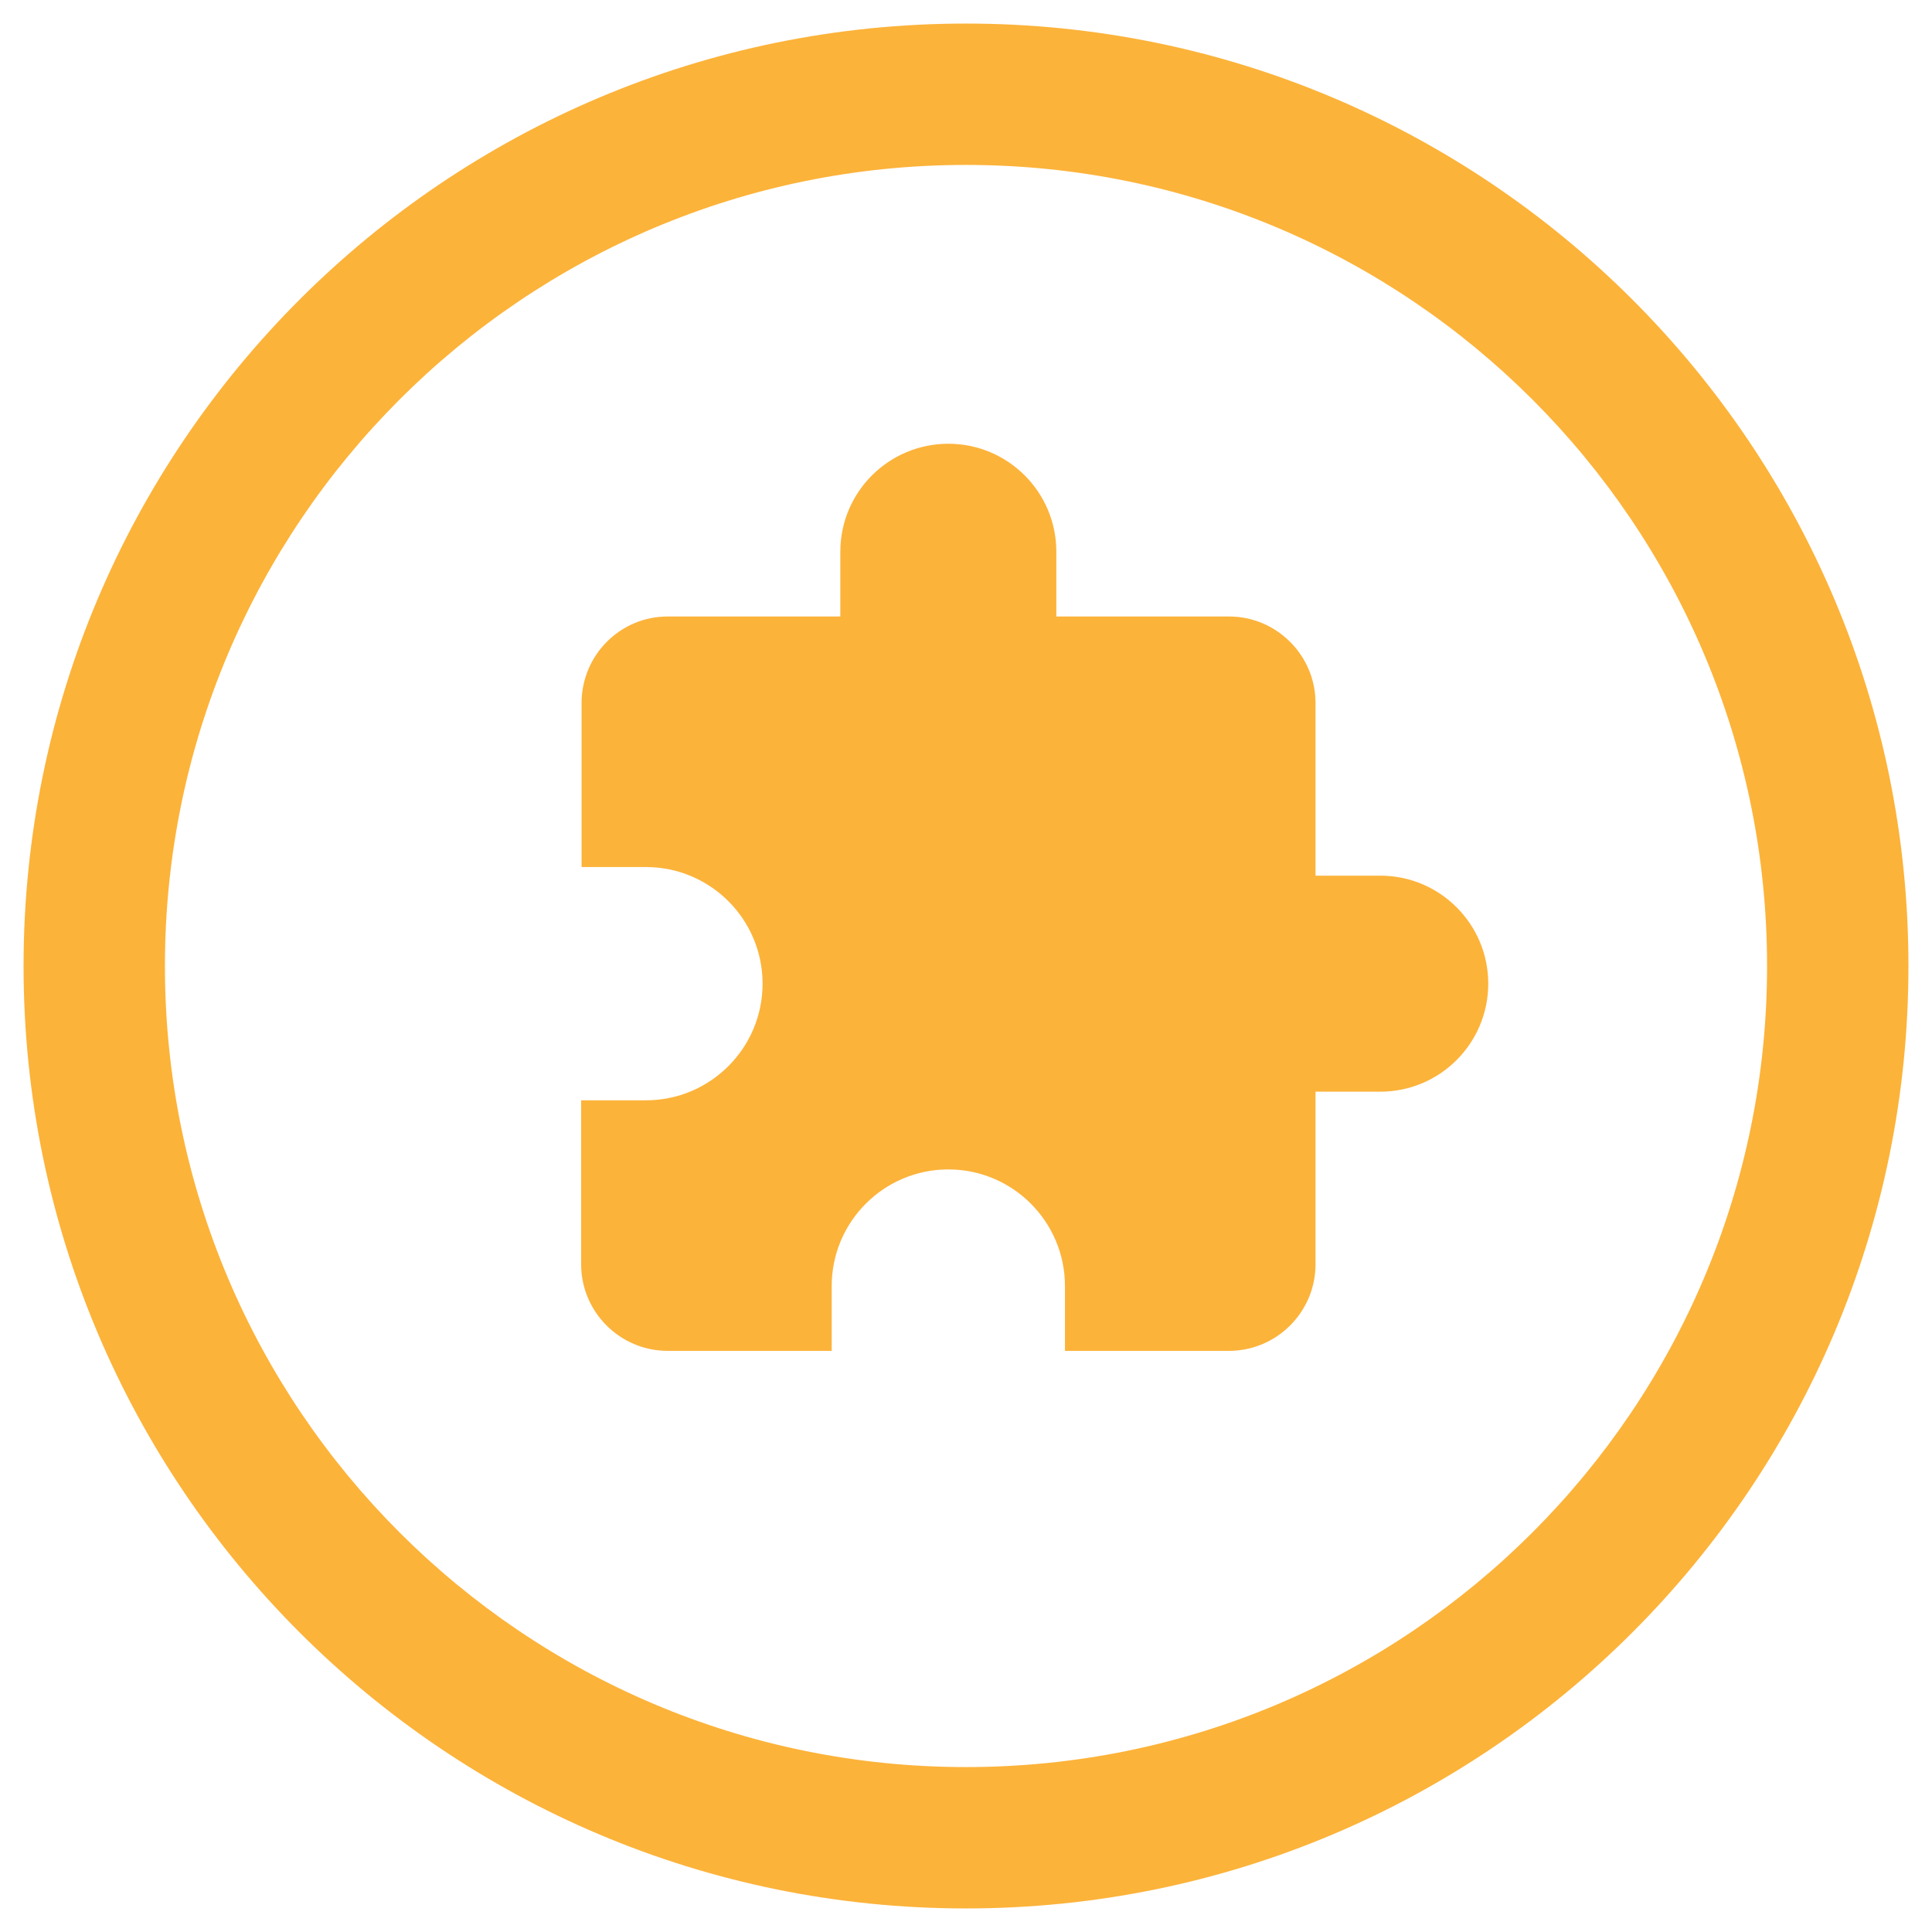 <svg viewBox="0 0 41 41" fill="none" xmlns="http://www.w3.org/2000/svg">
<path fill-rule="evenodd" clip-rule="evenodd" d="M29.292 18.583H27.917V14.917C27.917 13.908 27.092 13.083 26.083 13.083H22.417V11.708C22.417 10.443 21.39 9.417 20.125 9.417C18.86 9.417 17.833 10.443 17.833 11.708V13.083H14.167C13.158 13.083 12.342 13.908 12.342 14.917V18.4H13.708C15.074 18.4 16.183 19.509 16.183 20.875C16.183 22.241 15.074 23.35 13.708 23.35H12.333V26.833C12.333 27.842 13.158 28.667 14.167 28.667H17.65V27.292C17.65 25.926 18.759 24.817 20.125 24.817C21.491 24.817 22.6 25.926 22.6 27.292V28.667H26.083C27.092 28.667 27.917 27.842 27.917 26.833V23.167H29.292C30.557 23.167 31.583 22.14 31.583 20.875C31.583 19.61 30.557 18.583 29.292 18.583Z" fill="#FCB33A"/>
<path fill-rule="evenodd" clip-rule="evenodd" d="M20.5 40.5C31.546 40.5 40.5 31.546 40.5 20.5C40.5 9.454 31.546 0.5 20.5 0.5C9.454 0.5 0.5 9.454 0.5 20.5C0.5 31.546 9.454 40.5 20.5 40.5ZM20.5 37.5C29.889 37.5 37.5 29.889 37.5 20.5C37.5 11.111 29.889 3.5 20.5 3.5C11.111 3.5 3.5 11.111 3.5 20.5C3.5 29.889 11.111 37.5 20.5 37.5Z" fill="#FCB33A"/>
</svg>
